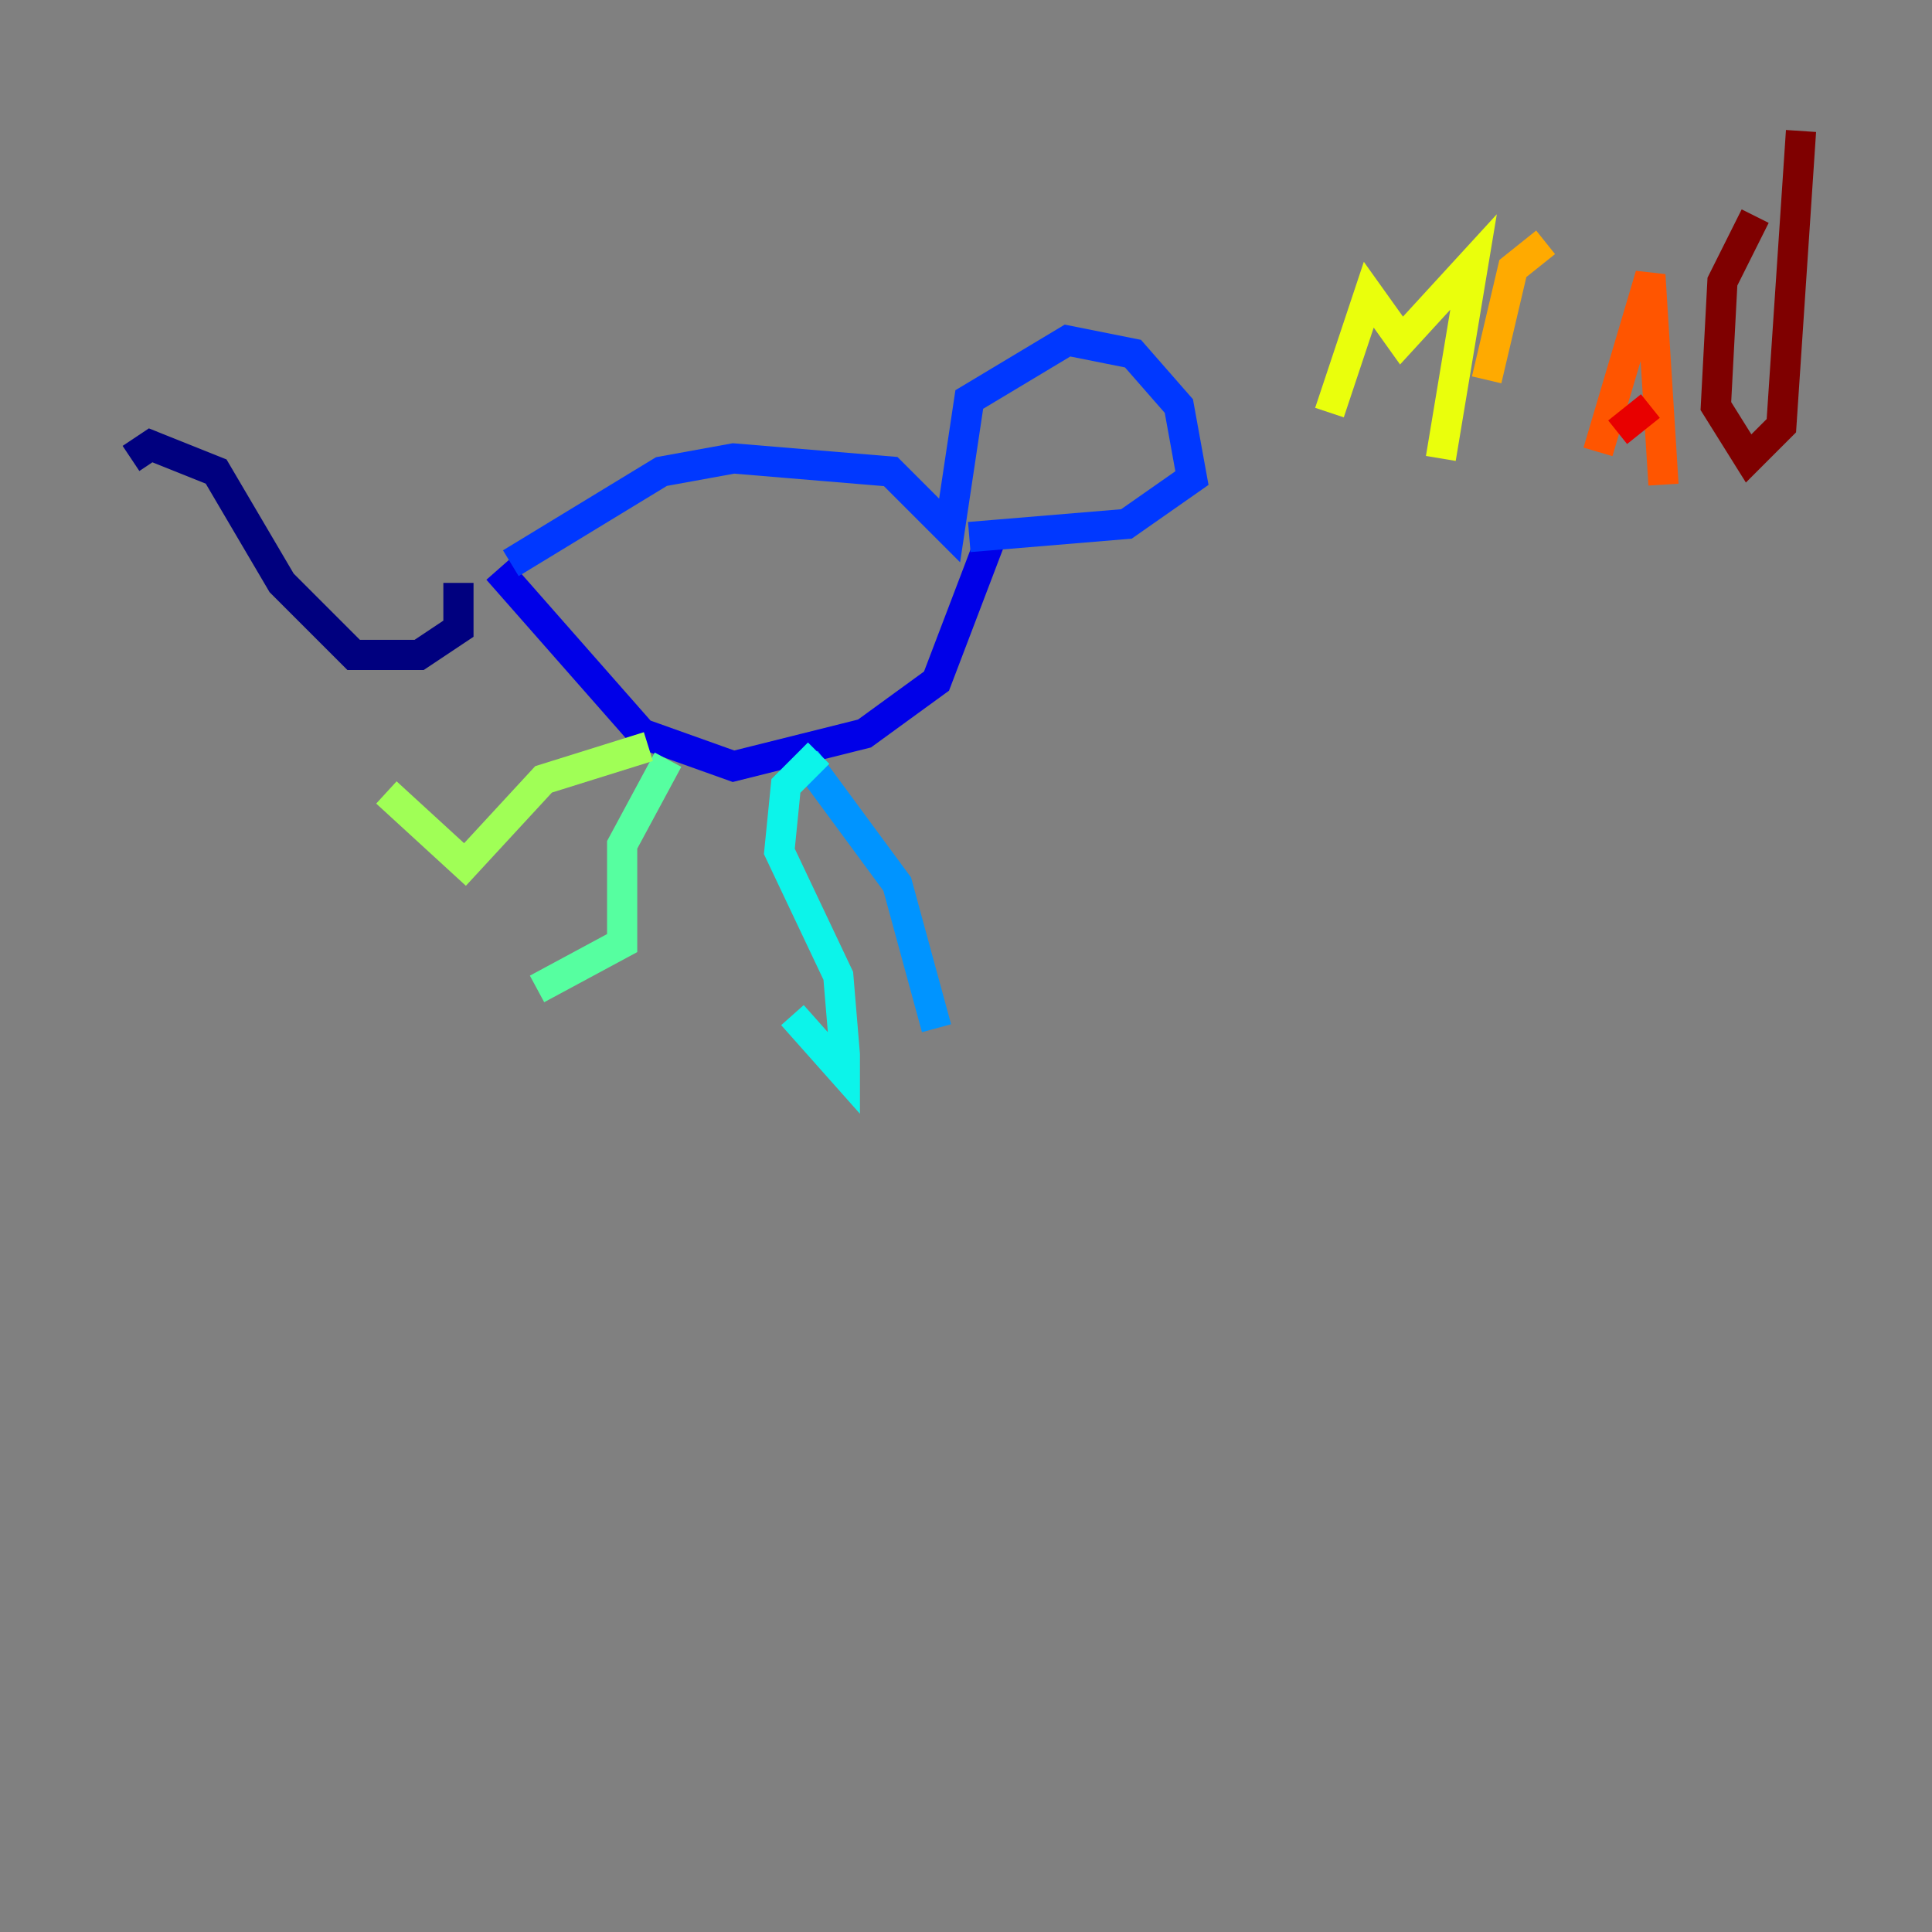 <?xml version="1.0" encoding="utf-8" ?>
<svg baseProfile="tiny" height="128" version="1.2" viewBox="0,0,128,128" width="128" xmlns="http://www.w3.org/2000/svg" xmlns:ev="http://www.w3.org/2001/xml-events" xmlns:xlink="http://www.w3.org/1999/xlink"><rect x="0" y="0" width="128" height="128" fill="#808080" stroke="none"/><defs /><polyline fill="none" points="30.373,38.617 30.373,41.654 27.77,43.39 23.43,43.39 18.658,38.617 14.319,31.241 9.98,29.505 8.678,30.373" stroke="#00007f" stroke-width="2" /><polyline fill="none" points="32.976,37.749 42.522,48.597 48.597,50.766 57.275,48.597 62.047,45.125 65.519,36.014" stroke="#0000e8" stroke-width="2" /><polyline fill="none" points="33.844,37.315 43.824,31.241 48.597,30.373 59.01,31.241 62.915,35.146 64.217,26.468 70.725,22.563 75.064,23.43 78.102,26.902 78.969,31.675 74.63,34.712 64.217,35.58" stroke="#0038ff" stroke-width="2" /><polyline fill="none" points="53.37,50.332 59.444,58.576 62.047,68.122" stroke="#0094ff" stroke-width="2" /><polyline fill="none" points="54.237,49.898 52.068,52.068 51.634,56.407 55.539,64.651 55.973,69.858 55.973,71.159 52.502,67.254" stroke="#0cf4ea" stroke-width="2" /><polyline fill="none" points="44.258,50.332 41.22,55.973 41.22,62.481 35.58,65.519" stroke="#56ffa0" stroke-width="2" /><polyline fill="none" points="42.956,49.464 36.014,51.634 30.807,57.275 25.6,52.502" stroke="#a0ff56" stroke-width="2" /><polyline fill="none" points="88.081,27.336 90.685,19.525 92.854,22.563 97.627,17.356 95.458,30.373" stroke="#eaff0c" stroke-width="2" /><polyline fill="none" points="102.4,16.054 100.231,17.79 98.495,25.166" stroke="#ffaa00" stroke-width="2" /><polyline fill="none" points="105.871,29.939 109.342,18.224 110.21,32.108" stroke="#ff5500" stroke-width="2" /><polyline fill="none" points="107.173,28.637 109.342,26.902" stroke="#e80000" stroke-width="2" /><polyline fill="none" points="116.285,14.319 114.115,18.658 113.681,26.902 115.851,30.373 118.02,28.203 119.322,8.678" stroke="#7f0000" stroke-width="2" /></svg>